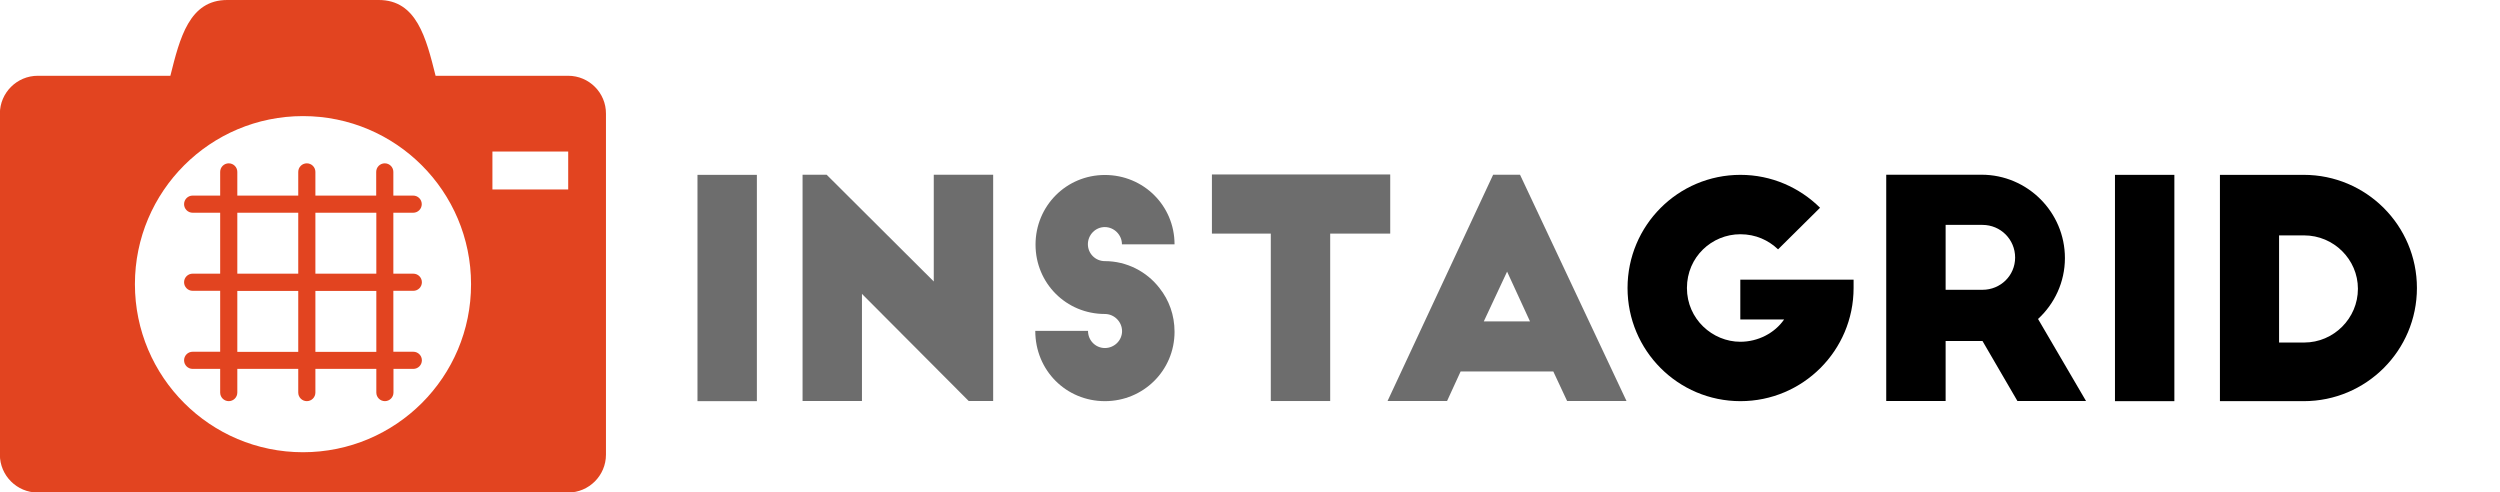 <?xml version="1.0" encoding="utf-8"?>
<!-- Generator: Adobe Illustrator 19.1.0, SVG Export Plug-In . SVG Version: 6.00 Build 0)  -->
<svg version="1.1" id="Capa_1" xmlns="http://www.w3.org/2000/svg" xmlns:xlink="http://www.w3.org/1999/xlink" x="0px" y="0px"
	 viewBox="-209.8 -417.8 1953.1 384.7" style="enable-background:new -209.8 -417.8 1953.1 384.7;" xml:space="preserve">
<style type="text/css">
	.st0{fill:#E24420;}
	.st1{fill:#6D6D6D;}
</style>
<g>
	<g>
		<path class="st0" d="M234.1-358.6H130.5c-7.4-29.6-14.8-59.2-44.4-59.2H-32.3c-29.6,0-37,29.6-44.4,59.2h-103.6
			c-16.3,0-29.6,13.3-29.6,29.6v266.4c0,16.3,13.3,29.6,29.6,29.6h414.3c16.3,0,29.6-13.3,29.6-29.6V-329
			C263.7-345.3,250.4-358.6,234.1-358.6z M26.9-64.5c-72.5,0-131.3-58.8-131.3-131.3c0-72.5,58.8-131.3,131.3-131.3
			s131.3,58.8,131.3,131.3C158.3-123.3,99.5-64.5,26.9-64.5z M234.1-269.8h-59.2v-29.6h59.2V-269.8z"/>
	</g>
	<g>
		<path class="st0" d="M113.1-190.6c3.7,0,6.7-3,6.7-6.7c0-3.7-3-6.7-6.7-6.7H97.5v-47.6h15.5c3.7,0,6.7-3,6.7-6.7
			c0-3.7-3-6.7-6.7-6.7H97.5v-18.5c0-3.7-3-6.7-6.7-6.7s-6.7,3-6.7,6.7v18.5H36.6v-18.5c0-3.7-3-6.7-6.7-6.7s-6.7,3-6.7,6.7v18.5
			h-47.6v-18.5c0-3.7-3-6.7-6.7-6.7c-3.7,0-6.7,3-6.7,6.7v18.5h-21.5c-3.7,0-6.7,3-6.7,6.7c0,3.7,3,6.7,6.7,6.7h21.5v47.6h-21.5
			c-3.7,0-6.7,3-6.7,6.7c0,3.7,3,6.7,6.7,6.7h21.5v47.6h-21.5c-3.7,0-6.7,3-6.7,6.7c0,3.7,3,6.7,6.7,6.7h21.5v18.5
			c0,3.7,3,6.7,6.7,6.7c3.7,0,6.7-3,6.7-6.7v-18.5h47.6v18.5c0,3.7,3,6.7,6.7,6.7s6.7-3,6.7-6.7v-18.5h47.6v18.5
			c0,3.7,3,6.7,6.7,6.7s6.7-3,6.7-6.7v-18.5h15.5c3.7,0,6.7-3,6.7-6.7c0-3.7-3-6.7-6.7-6.7H97.5v-47.6H113.1z M84.2-251.6v47.6H36.6
			v-47.6H84.2z M-24.4-251.6h47.6v47.6h-47.6V-251.6z M-24.4-142.9v-47.6h47.6v47.6H-24.4z M84.2-142.9H36.6v-47.6h47.6V-142.9z"/>
	</g>
</g>
<g>
	<path class="st1" d="M335.1-281.2h46.4v176.8h-46.4V-281.2z"/>
	<path class="st1" d="M547-104.5l-83.4-83.7v83.7h-46.4v-176.8H436l83.7,83.4v-83.4h46.4v176.8H547z"/>
	<path class="st1" d="M666.7-227c0-7.3-6.1-13.4-13.4-13.4s-13.2,6.1-13.2,13.4s5.9,13.2,13.2,13.2c17.2,0,32.8,8.2,42.7,21
		c7.5,9.4,11.8,21.2,11.8,34.2c0,30.2-24.3,54.2-54.4,54.2s-54.4-23.8-54.4-54.9h41.2c0,7.5,5.9,13.4,13.2,13.4s13.4-5.9,13.4-13.2
		c0-7.3-6.1-13.4-13.4-13.4c-30.2,0-54.2-24-54.2-54.2c0-30.2,24-54.4,54.2-54.4s54.4,24,54.4,54.2H666.7z"/>
	<path class="st1" d="M737-281.5h139.3v46.2h-46.9v130.8h-46.4v-130.8h-46V-281.5z"/>
	<path class="st1" d="M874.2-104.5l82.5-176.8h21l83.2,176.8h-46.4l-10.8-23.1h-72.4l-10.6,23.1H874.2z M949.4-166.7h36.1
		l-17.9-38.9L949.4-166.7z"/>
	<path d="M1238.3-199.4v6.6c0,48.8-39.6,88.4-88.4,88.4c-48.8,0-88.2-39.6-88.2-88.4c0-48.8,39.4-88.4,88.2-88.4
		c24.3,0,46.2,9.9,62.2,25.7l-32.8,32.5c-7.5-7.1-17.4-11.8-29.5-11.8c-22.2,0-41.7,17.7-41.7,42s20,42,41.7,42
		c13.9,0,26.9-6.8,34.2-17.4h-34.2v-31.1H1238.3z"/>
	<path d="M1366.3-104.5l-27.3-46.9h-28.8v46.9h-46.4v-176.8h74.5c35.8,0,65.1,29.2,65.1,65.1c0,18.9-8.2,35.8-21,47.6l37.5,64.1
		H1366.3z M1310.2-191.4h28.8c14.1,0,25.5-11.1,25.5-25.2c0-14.1-11.3-25.5-25.5-25.5h-28.8V-191.4z"/>
	<path d="M1442.5-281.2h46.4v176.8h-46.4V-281.2z"/>
	<path d="M1524.5-281.2h65.5c48.8,0,88.4,39.6,88.4,88.4c0,48.8-39.6,88.4-88.4,88.4h-65.5V-281.2z M1570.7-150.2h19.6
		c23.1,0,42-18.9,42-42c0-22.9-18.9-41.7-42-41.7h-19.6V-150.2z"/>
</g>
</svg>
